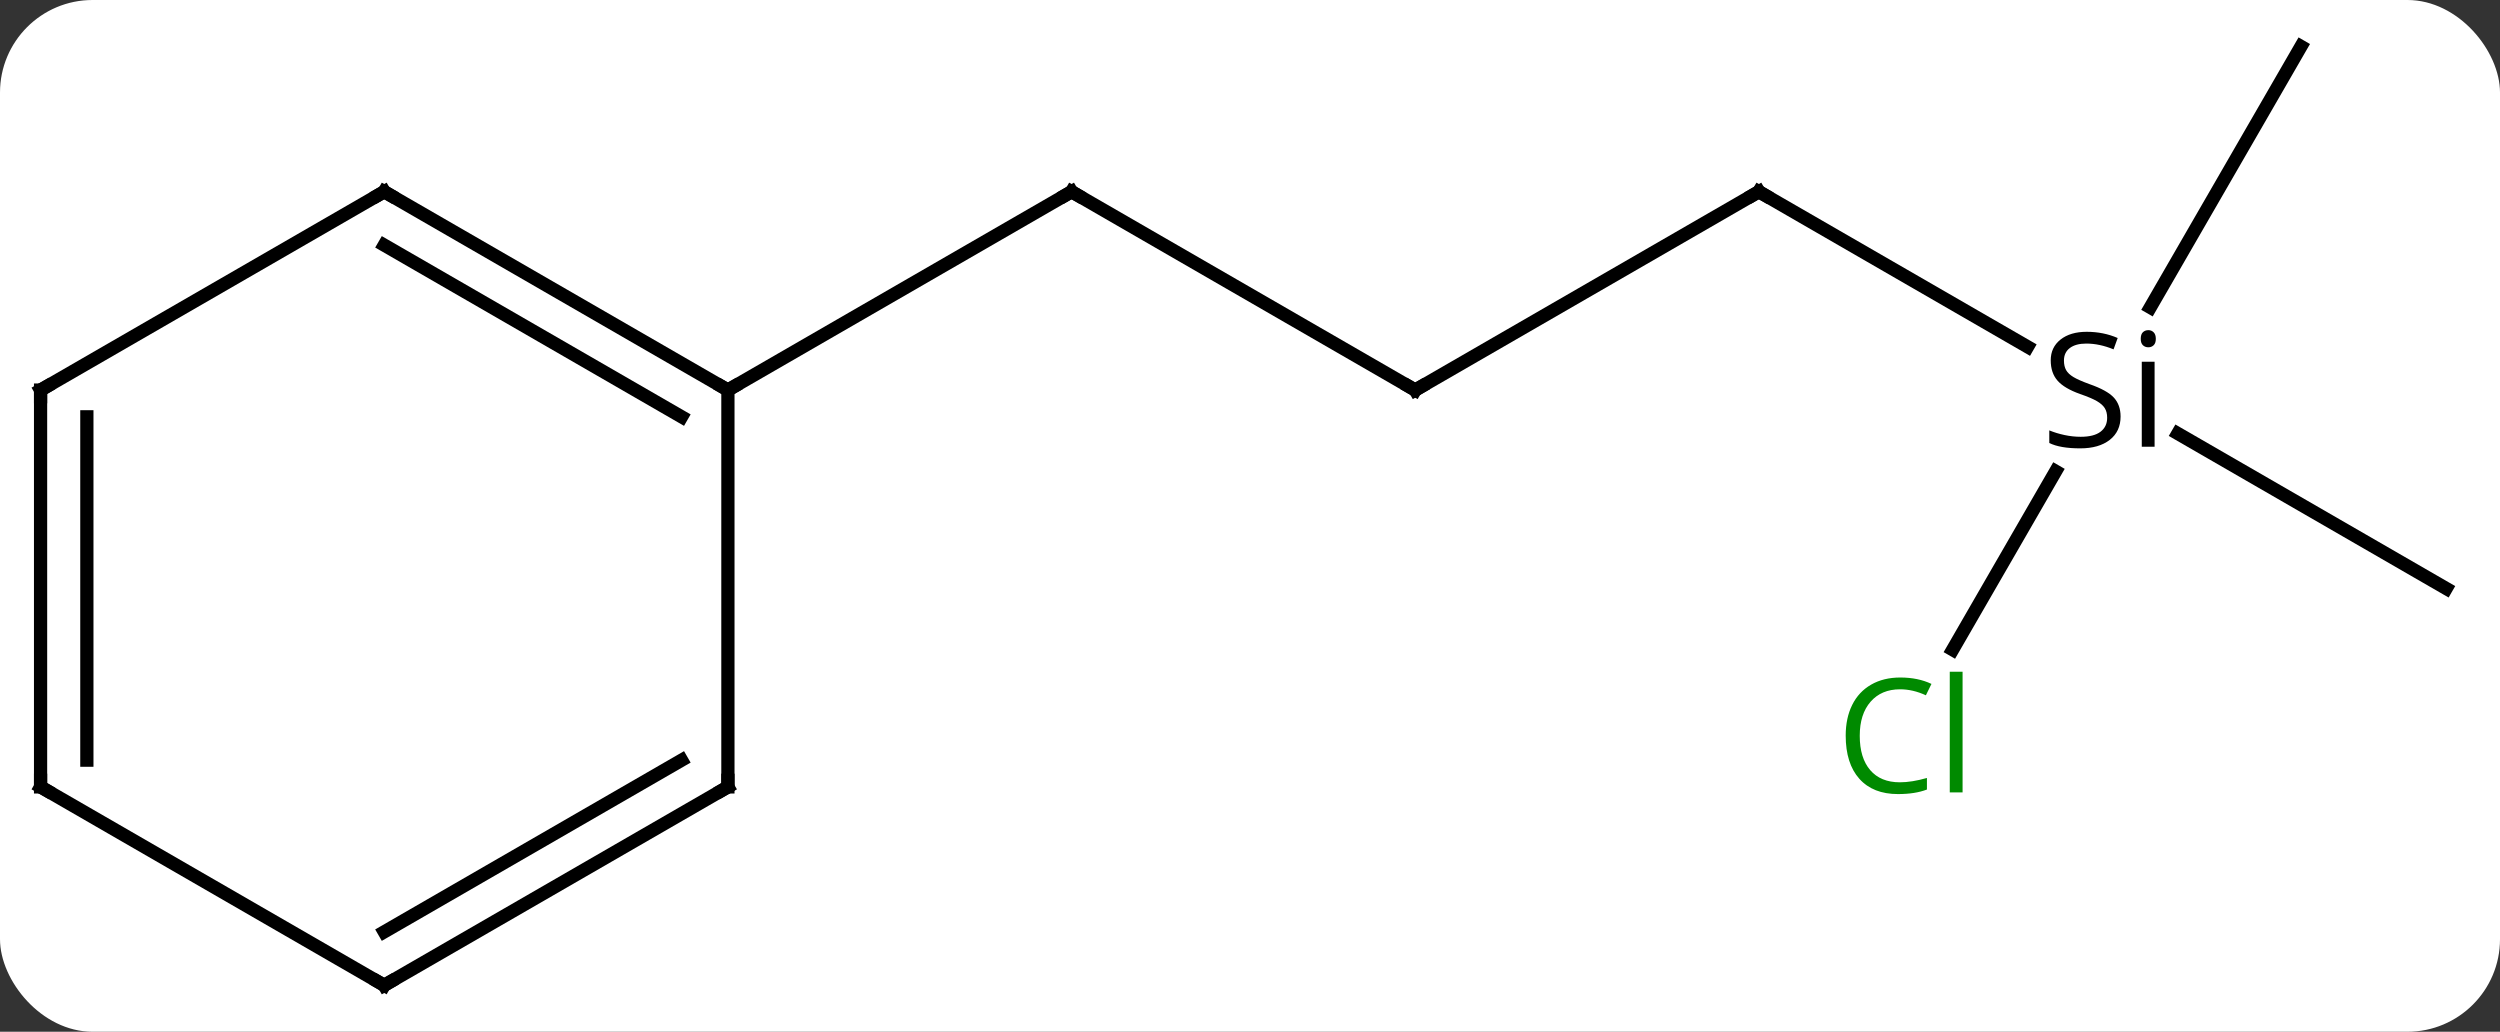 <svg width="189" viewBox="0 0 189 78" style="fill-opacity:1; color-rendering:auto; color-interpolation:auto; text-rendering:auto; stroke:black; stroke-linecap:square; stroke-miterlimit:10; shape-rendering:auto; stroke-opacity:1; fill:black; stroke-dasharray:none; font-weight:normal; stroke-width:1; font-family:'Open Sans'; font-style:normal; stroke-linejoin:miter; font-size:12; stroke-dashoffset:0; image-rendering:auto;" height="78" class="cas-substance-image" xmlns:xlink="http://www.w3.org/1999/xlink" xmlns="http://www.w3.org/2000/svg"><rect x="0" y="0" width="189" height="78" fill="#333333" stroke="none"/><svg class="cas-substance-single-component"><rect y="0" x="0" width="189" stroke="none" ry="7" rx="7" height="78" fill="white" class="cas-substance-group"/><svg y="0" x="0" width="189" viewBox="0 0 189 78" style="fill:black;" height="78" class="cas-substance-single-component-image"><svg><g><g transform="translate(94,39)" style="text-rendering:geometricPrecision; color-rendering:optimizeQuality; color-interpolation:linearRGB; stroke-linecap:butt; image-rendering:optimizeQuality;"><line y2="-9.51" y1="-24.51" x2="12.99" x1="-12.99" style="fill:none;"/><line y2="-9.51" y1="-24.51" x2="-38.97" x1="-12.99" style="fill:none;"/><line y2="-24.51" y1="-9.51" x2="38.97" x1="12.99" style="fill:none;"/><line y2="-12.781" y1="-24.51" x2="59.286" x1="38.97" style="fill:none;"/><line y2="5.49" y1="-6.225" x2="90.933" x1="70.642" style="fill:none;"/><line y2="-35.49" y1="-15.76" x2="79.953" x1="68.561" style="fill:none;"/><line y2="10.119" y1="-3.372" x2="53.62" x1="61.409" style="fill:none;"/><line y2="-24.51" y1="-9.51" x2="-64.953" x1="-38.97" style="fill:none;"/><line y2="-20.468" y1="-7.489" x2="-64.953" x1="-42.47" style="fill:none;"/><line y2="20.49" y1="-9.51" x2="-38.97" x1="-38.97" style="fill:none;"/><line y2="-9.51" y1="-24.51" x2="-90.933" x1="-64.953" style="fill:none;"/><line y2="35.49" y1="20.49" x2="-64.953" x1="-38.97" style="fill:none;"/><line y2="31.448" y1="18.469" x2="-64.953" x1="-42.47" style="fill:none;"/><line y2="20.49" y1="-9.51" x2="-90.933" x1="-90.933" style="fill:none;"/><line y2="18.469" y1="-7.489" x2="-87.433" x1="-87.433" style="fill:none;"/><line y2="20.49" y1="35.49" x2="-90.933" x1="-64.953" style="fill:none;"/><path style="fill:none; stroke-miterlimit:5;" d="M-12.557 -24.26 L-12.99 -24.51 L-13.423 -24.26"/><path style="fill:none; stroke-miterlimit:5;" d="M12.557 -9.76 L12.99 -9.51 L13.423 -9.76"/><path style="fill:none; stroke-miterlimit:5;" d="M38.537 -24.26 L38.97 -24.51 L39.403 -24.26"/><path style="stroke-miterlimit:5; stroke:none;" d="M66.316 -7.51 Q66.316 -6.385 65.496 -5.744 Q64.676 -5.104 63.269 -5.104 Q61.738 -5.104 60.926 -5.51 L60.926 -6.463 Q61.457 -6.244 62.074 -6.112 Q62.691 -5.979 63.301 -5.979 Q64.301 -5.979 64.801 -6.362 Q65.301 -6.744 65.301 -7.416 Q65.301 -7.854 65.121 -8.143 Q64.941 -8.432 64.527 -8.674 Q64.113 -8.916 63.254 -9.213 Q62.066 -9.635 61.551 -10.221 Q61.035 -10.807 61.035 -11.76 Q61.035 -12.744 61.777 -13.33 Q62.519 -13.916 63.754 -13.916 Q65.019 -13.916 66.097 -13.447 L65.785 -12.588 Q64.722 -13.026 63.722 -13.026 Q62.926 -13.026 62.48 -12.69 Q62.035 -12.354 62.035 -11.744 Q62.035 -11.307 62.199 -11.018 Q62.363 -10.729 62.754 -10.494 Q63.144 -10.26 63.957 -9.963 Q65.301 -9.494 65.808 -8.94 Q66.316 -8.385 66.316 -7.51 ZM68.887 -5.229 L67.918 -5.229 L67.918 -11.651 L68.887 -11.651 L68.887 -5.229 ZM67.84 -13.385 Q67.84 -13.729 68.004 -13.885 Q68.168 -14.041 68.418 -14.041 Q68.652 -14.041 68.816 -13.877 Q68.98 -13.713 68.98 -13.385 Q68.98 -13.057 68.816 -12.901 Q68.652 -12.744 68.418 -12.744 Q68.168 -12.744 68.004 -12.901 Q67.84 -13.057 67.84 -13.385 Z"/></g><g transform="translate(94,39)" style="stroke-linecap:butt; fill:rgb(0,138,0); text-rendering:geometricPrecision; color-rendering:optimizeQuality; image-rendering:optimizeQuality; font-family:'Open Sans'; stroke:rgb(0,138,0); color-interpolation:linearRGB; stroke-miterlimit:5;"><path style="stroke:none;" d="M49.644 13.111 Q48.238 13.111 47.418 14.048 Q46.597 14.986 46.597 16.626 Q46.597 18.298 47.387 19.22 Q48.176 20.142 49.629 20.142 Q50.535 20.142 51.676 19.814 L51.676 20.689 Q50.785 21.032 49.488 21.032 Q47.597 21.032 46.566 19.876 Q45.535 18.72 45.535 16.611 Q45.535 15.283 46.027 14.29 Q46.519 13.298 47.457 12.759 Q48.394 12.22 49.66 12.22 Q51.004 12.22 52.019 12.704 L51.597 13.564 Q50.613 13.111 49.644 13.111 ZM54.371 20.907 L53.402 20.907 L53.402 11.783 L54.371 11.783 L54.371 20.907 Z"/><path style="fill:none; stroke:black;" d="M-39.403 -9.76 L-38.97 -9.51 L-38.537 -9.76"/><path style="fill:none; stroke:black;" d="M-64.52 -24.26 L-64.953 -24.51 L-65.386 -24.26"/><path style="fill:none; stroke:black;" d="M-38.97 19.99 L-38.97 20.49 L-39.403 20.74"/><path style="fill:none; stroke:black;" d="M-90.5 -9.76 L-90.933 -9.51 L-90.933 -9.01"/><path style="fill:none; stroke:black;" d="M-64.52 35.24 L-64.953 35.49 L-65.386 35.24"/><path style="fill:none; stroke:black;" d="M-90.933 19.99 L-90.933 20.49 L-90.5 20.74"/></g></g></svg></svg></svg></svg>